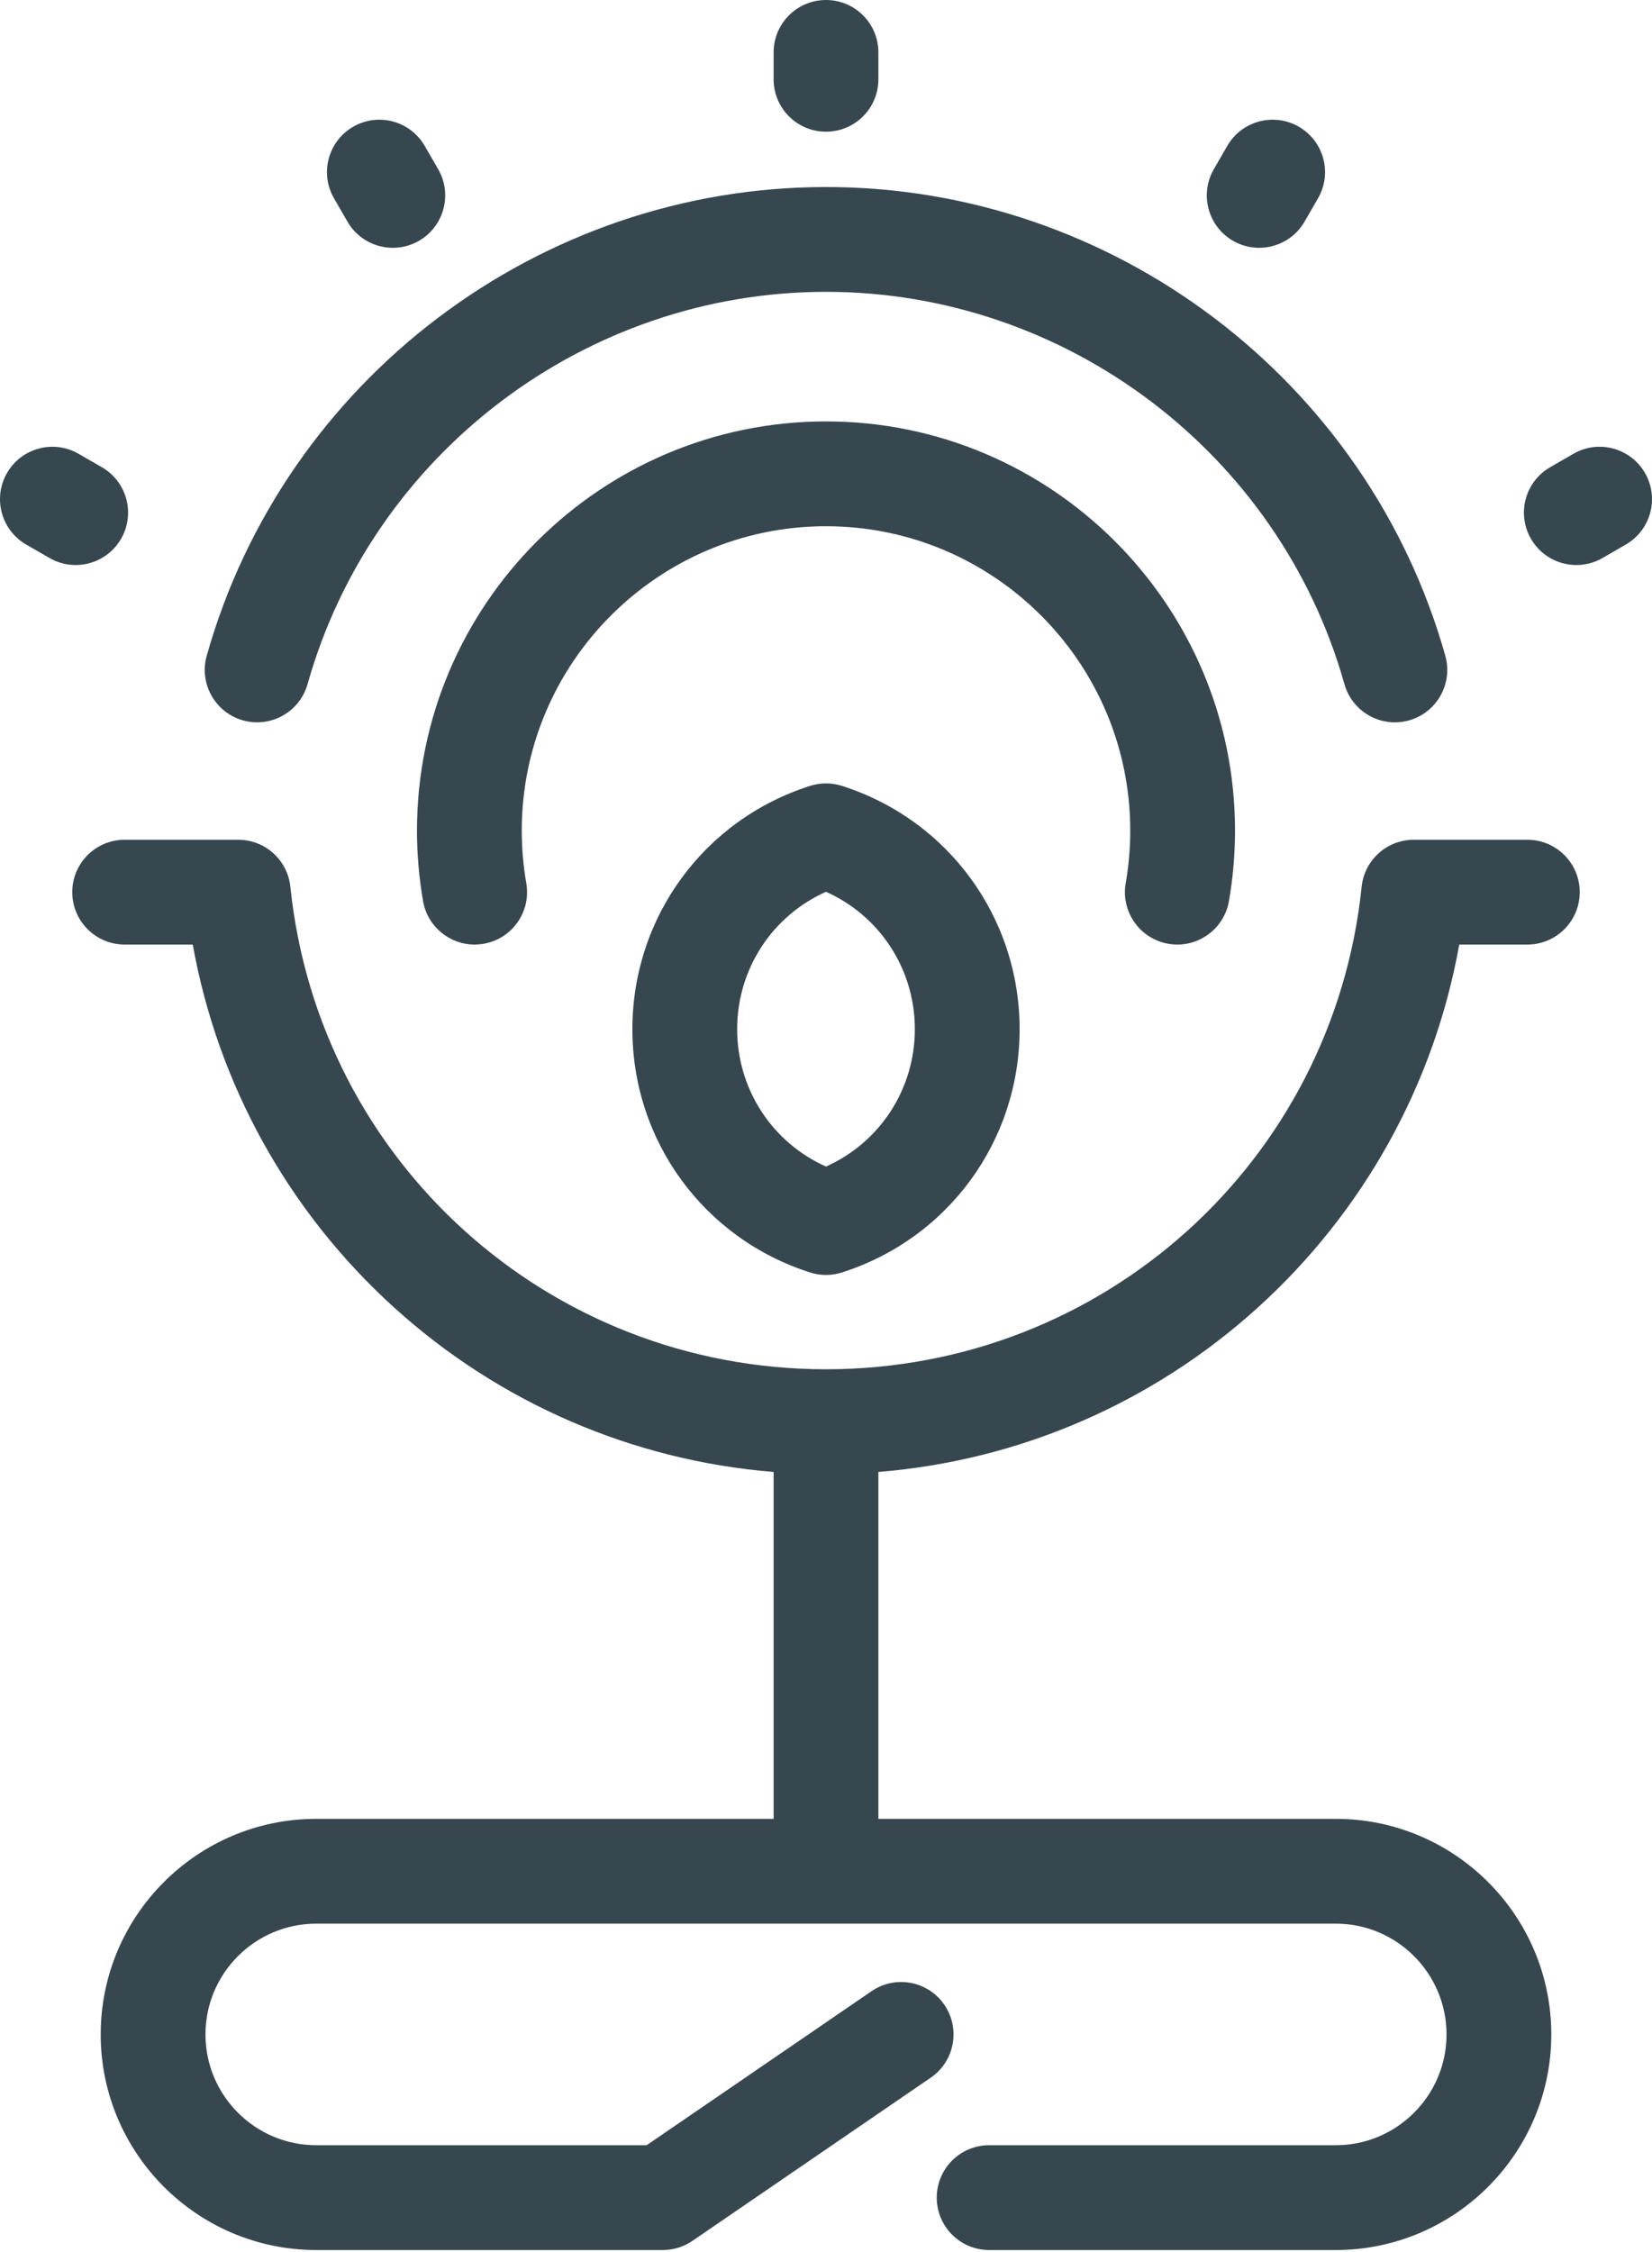 <svg width="135" height="184" viewBox="0 0 135 184" fill="none" xmlns="http://www.w3.org/2000/svg">
<path d="M16.894 53.568C23.245 31.024 44.055 15.279 67.5 15.279C90.945 15.279 111.756 31.024 118.108 53.568C118.749 55.844 117.424 58.209 115.148 58.85C112.872 59.492 110.508 58.167 109.866 55.891C104.549 37.02 87.128 23.842 67.5 23.842C47.872 23.842 30.451 37.021 25.134 55.891C24.602 57.778 22.885 59.011 21.016 59.012C20.631 59.012 20.241 58.96 19.853 58.851C17.577 58.209 16.252 55.844 16.894 53.568ZM28.392 18.104C29.185 19.478 30.624 20.246 32.104 20.246C32.83 20.246 33.566 20.061 34.24 19.672C36.288 18.49 36.989 15.871 35.807 13.824L34.709 11.921C33.527 9.873 30.909 9.171 28.861 10.354C26.813 11.536 26.112 14.154 27.294 16.202L28.392 18.104ZM67.5 10.759C69.865 10.759 71.781 8.843 71.781 6.478V4.281C71.781 1.917 69.865 0 67.5 0C65.136 0 63.219 1.917 63.219 4.281V6.478C63.219 8.843 65.136 10.759 67.5 10.759ZM100.759 19.671C101.434 20.06 102.17 20.245 102.896 20.245C104.375 20.245 105.815 19.478 106.608 18.105L107.707 16.202C108.89 14.155 108.188 11.536 106.141 10.354C104.093 9.171 101.475 9.872 100.293 11.919L99.193 13.822C98.011 15.87 98.712 18.488 100.759 19.671ZM9.893 44.019C11.075 41.971 10.373 39.353 8.325 38.171L6.422 37.073C4.375 35.891 1.757 36.592 0.574 38.641C-0.608 40.688 0.094 43.306 2.142 44.489L4.045 45.587C4.719 45.976 5.455 46.161 6.181 46.161C7.661 46.161 9.1 45.392 9.893 44.019ZM95.474 77.103C97.8 77.508 100.02 75.95 100.427 73.621C100.757 71.731 100.924 69.79 100.924 67.852C100.924 49.422 85.93 34.428 67.5 34.428C49.07 34.428 34.076 49.422 34.076 67.852C34.076 69.787 34.243 71.728 34.573 73.62C34.935 75.701 36.743 77.167 38.785 77.167C39.029 77.167 39.277 77.146 39.525 77.103C41.854 76.697 43.413 74.48 43.008 72.151C42.762 70.743 42.638 69.296 42.638 67.852C42.638 54.143 53.791 42.991 67.5 42.991C81.209 42.991 92.362 54.144 92.362 67.852C92.362 69.299 92.237 70.744 91.992 72.149C91.586 74.479 93.144 76.696 95.474 77.103ZM124.814 68.604H115.531C113.338 68.604 111.499 70.262 111.273 72.444C108.946 94.917 90.128 111.863 67.5 111.863C44.872 111.863 26.054 94.917 23.728 72.444C23.502 70.262 21.663 68.604 19.469 68.604H10.187C7.822 68.604 5.905 70.52 5.905 72.885C5.905 75.25 7.822 77.166 10.187 77.166H15.752C17.788 88.542 23.536 98.951 32.187 106.8C40.811 114.623 51.698 119.317 63.219 120.253V148.592H25.841C16.13 148.592 8.229 156.493 8.229 166.203C8.229 175.915 16.13 183.816 25.841 183.816H54.17C55.033 183.816 55.876 183.555 56.588 183.067L76.059 169.736C78.01 168.4 78.508 165.736 77.173 163.785C75.837 161.834 73.173 161.335 71.222 162.671L52.844 175.254H25.841C20.851 175.254 16.791 171.194 16.791 166.203C16.791 161.214 20.851 157.154 25.841 157.154H109.159C114.149 157.154 118.209 161.214 118.209 166.203C118.209 171.194 114.149 175.254 109.159 175.254H80.831C78.467 175.254 76.55 177.17 76.55 179.535C76.55 181.899 78.467 183.816 80.831 183.816H109.159C118.87 183.816 126.771 175.915 126.771 166.203C126.771 156.493 118.87 148.592 109.159 148.592H71.781V120.253C83.302 119.317 94.189 114.624 102.812 106.8C111.464 98.951 117.212 88.541 119.248 77.166H124.813C127.178 77.166 129.094 75.25 129.094 72.885C129.094 70.52 127.178 68.604 124.814 68.604ZM68.799 64.202C77.486 66.969 83.322 74.957 83.322 84.079C83.322 93.2 77.486 101.188 68.799 103.955C68.376 104.09 67.938 104.158 67.5 104.158C67.061 104.158 66.623 104.09 66.2 103.955C57.514 101.187 51.678 93.2 51.678 84.079C51.678 74.957 57.514 66.969 66.201 64.202C67.046 63.933 67.955 63.933 68.799 64.202ZM67.5 72.855C63.106 74.817 60.24 79.169 60.24 84.079C60.24 88.988 63.106 93.34 67.5 95.302C71.894 93.34 74.76 88.988 74.76 84.079C74.76 79.169 71.894 74.817 67.5 72.855ZM134.426 38.639C133.243 36.592 130.624 35.891 128.578 37.073L126.675 38.172C124.627 39.354 123.926 41.972 125.109 44.02C125.902 45.393 127.34 46.161 128.82 46.161C129.546 46.161 130.283 45.976 130.957 45.587L132.859 44.488C134.907 43.306 135.608 40.687 134.426 38.639Z" fill="#37474F"/>
</svg>
